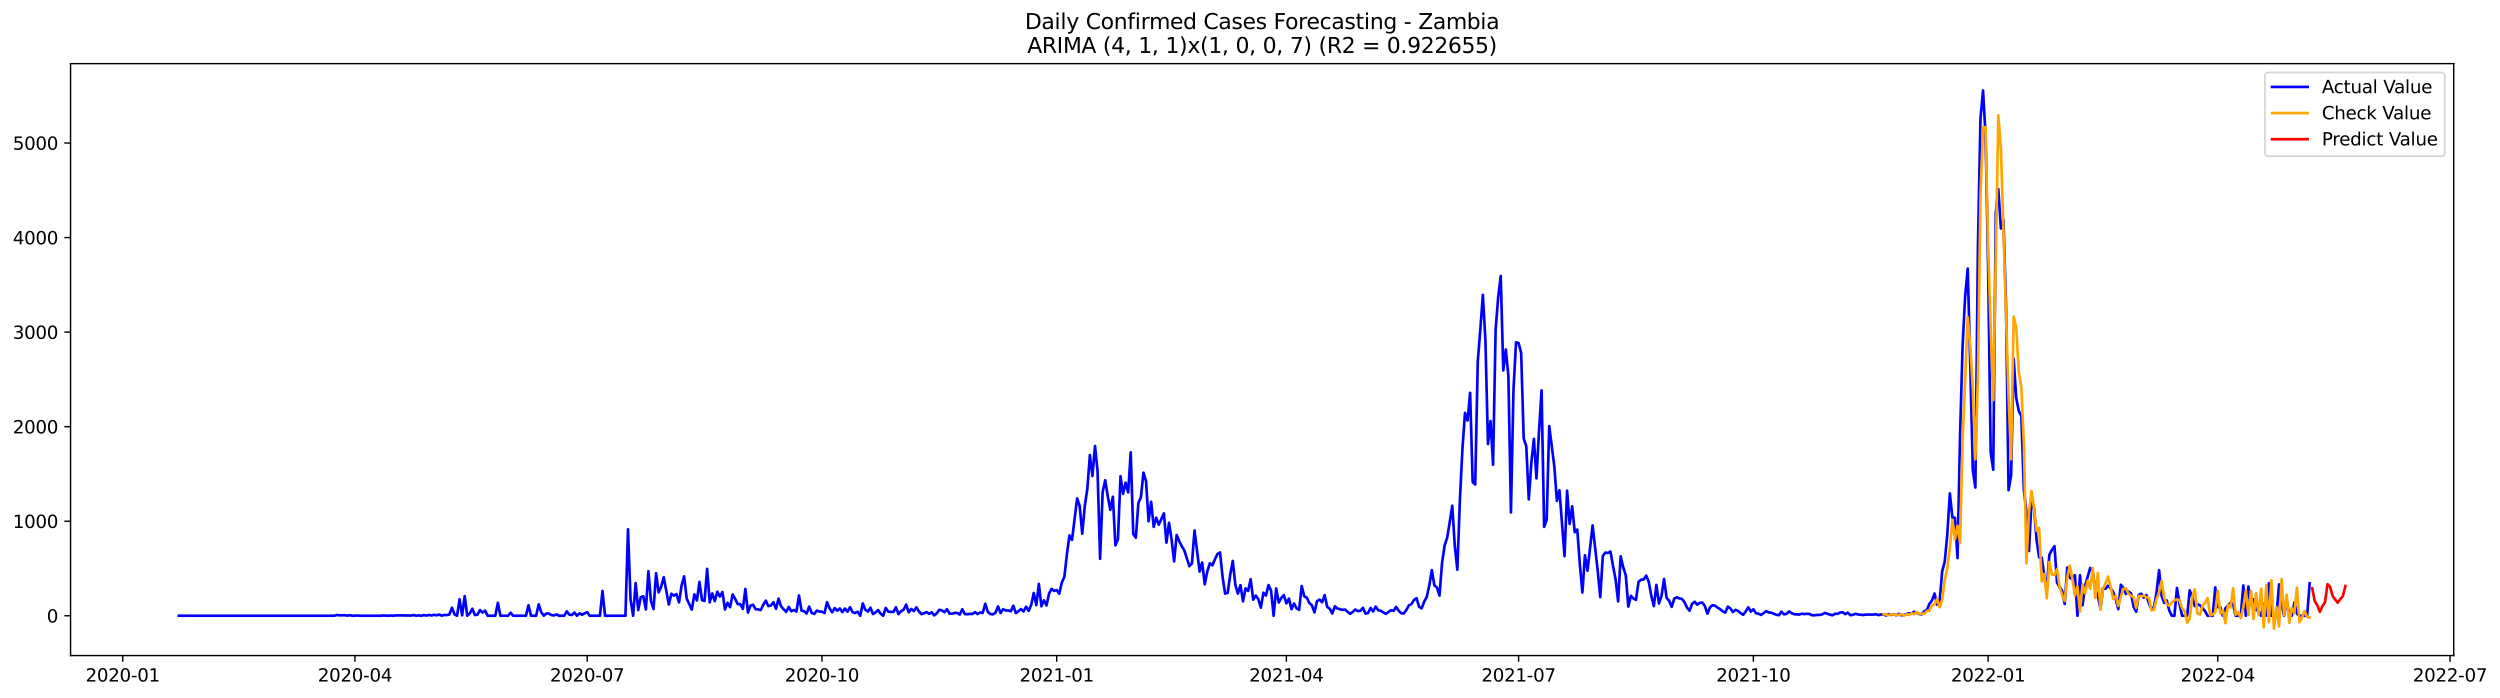 <?xml version="1.0" encoding="utf-8" standalone="no"?>
<!DOCTYPE svg PUBLIC "-//W3C//DTD SVG 1.1//EN"
  "http://www.w3.org/Graphics/SVG/1.1/DTD/svg11.dtd">
<svg xmlns:xlink="http://www.w3.org/1999/xlink" width="1404.862pt" height="392.274pt" viewBox="0 0 1404.862 392.274" xmlns="http://www.w3.org/2000/svg" version="1.1">
 <defs>
  <style type="text/css">*{stroke-linejoin: round; stroke-linecap: butt}</style>
 </defs>
 <g id="figure_1">
  <g id="patch_1">
   <path d="M 0 392.274 
L 1404.862 392.274 
L 1404.862 0 
L 0 0 
z
" style="fill: #ffffff"/>
  </g>
  <g id="axes_1">
   <g id="patch_2">
    <path d="M 39.65 368.396 
L 1378.85 368.396 
L 1378.85 35.755 
L 39.65 35.755 
z
" style="fill: #ffffff"/>
   </g>
   <g id="matplotlib.axis_1">
    <g id="xtick_1">
     <g id="line2d_1">
      <defs>
       <path id="m0b167b8e4f" d="M 0 0 
L 0 3.5 
" style="stroke: #000000; stroke-width: 0.8"/>
      </defs>
      <g>
       <use xlink:href="#m0b167b8e4f" x="68.975" y="368.396" style="stroke: #000000; stroke-width: 0.8"/>
      </g>
     </g>
     <g id="text_1">
      <!-- 2020-01 -->
      <g transform="translate(48.084 382.994)scale(0.1 -0.1)">
       <defs>
        <path id="DejaVuSans-32" d="M 1228 531 
L 3431 531 
L 3431 0 
L 469 0 
L 469 531 
Q 828 903 1448 1529 
Q 2069 2156 2228 2338 
Q 2531 2678 2651 2914 
Q 2772 3150 2772 3378 
Q 2772 3750 2511 3984 
Q 2250 4219 1831 4219 
Q 1534 4219 1204 4116 
Q 875 4013 500 3803 
L 500 4441 
Q 881 4594 1212 4672 
Q 1544 4750 1819 4750 
Q 2544 4750 2975 4387 
Q 3406 4025 3406 3419 
Q 3406 3131 3298 2873 
Q 3191 2616 2906 2266 
Q 2828 2175 2409 1742 
Q 1991 1309 1228 531 
z
" transform="scale(0.016)"/>
        <path id="DejaVuSans-30" d="M 2034 4250 
Q 1547 4250 1301 3770 
Q 1056 3291 1056 2328 
Q 1056 1369 1301 889 
Q 1547 409 2034 409 
Q 2525 409 2770 889 
Q 3016 1369 3016 2328 
Q 3016 3291 2770 3770 
Q 2525 4250 2034 4250 
z
M 2034 4750 
Q 2819 4750 3233 4129 
Q 3647 3509 3647 2328 
Q 3647 1150 3233 529 
Q 2819 -91 2034 -91 
Q 1250 -91 836 529 
Q 422 1150 422 2328 
Q 422 3509 836 4129 
Q 1250 4750 2034 4750 
z
" transform="scale(0.016)"/>
        <path id="DejaVuSans-2d" d="M 313 2009 
L 1997 2009 
L 1997 1497 
L 313 1497 
L 313 2009 
z
" transform="scale(0.016)"/>
        <path id="DejaVuSans-31" d="M 794 531 
L 1825 531 
L 1825 4091 
L 703 3866 
L 703 4441 
L 1819 4666 
L 2450 4666 
L 2450 531 
L 3481 531 
L 3481 0 
L 794 0 
L 794 531 
z
" transform="scale(0.016)"/>
       </defs>
       <use xlink:href="#DejaVuSans-32"/>
       <use xlink:href="#DejaVuSans-30" x="63.623"/>
       <use xlink:href="#DejaVuSans-32" x="127.246"/>
       <use xlink:href="#DejaVuSans-30" x="190.869"/>
       <use xlink:href="#DejaVuSans-2d" x="254.492"/>
       <use xlink:href="#DejaVuSans-30" x="290.576"/>
       <use xlink:href="#DejaVuSans-31" x="354.199"/>
      </g>
     </g>
    </g>
    <g id="xtick_2">
     <g id="line2d_2">
      <g>
       <use xlink:href="#m0b167b8e4f" x="199.468" y="368.396" style="stroke: #000000; stroke-width: 0.8"/>
      </g>
     </g>
     <g id="text_2">
      <!-- 2020-04 -->
      <g transform="translate(178.576 382.994)scale(0.1 -0.1)">
       <defs>
        <path id="DejaVuSans-34" d="M 2419 4116 
L 825 1625 
L 2419 1625 
L 2419 4116 
z
M 2253 4666 
L 3047 4666 
L 3047 1625 
L 3713 1625 
L 3713 1100 
L 3047 1100 
L 3047 0 
L 2419 0 
L 2419 1100 
L 313 1100 
L 313 1709 
L 2253 4666 
z
" transform="scale(0.016)"/>
       </defs>
       <use xlink:href="#DejaVuSans-32"/>
       <use xlink:href="#DejaVuSans-30" x="63.623"/>
       <use xlink:href="#DejaVuSans-32" x="127.246"/>
       <use xlink:href="#DejaVuSans-30" x="190.869"/>
       <use xlink:href="#DejaVuSans-2d" x="254.492"/>
       <use xlink:href="#DejaVuSans-30" x="290.576"/>
       <use xlink:href="#DejaVuSans-34" x="354.199"/>
      </g>
     </g>
    </g>
    <g id="xtick_3">
     <g id="line2d_3">
      <g>
       <use xlink:href="#m0b167b8e4f" x="329.961" y="368.396" style="stroke: #000000; stroke-width: 0.8"/>
      </g>
     </g>
     <g id="text_3">
      <!-- 2020-07 -->
      <g transform="translate(309.069 382.994)scale(0.1 -0.1)">
       <defs>
        <path id="DejaVuSans-37" d="M 525 4666 
L 3525 4666 
L 3525 4397 
L 1831 0 
L 1172 0 
L 2766 4134 
L 525 4134 
L 525 4666 
z
" transform="scale(0.016)"/>
       </defs>
       <use xlink:href="#DejaVuSans-32"/>
       <use xlink:href="#DejaVuSans-30" x="63.623"/>
       <use xlink:href="#DejaVuSans-32" x="127.246"/>
       <use xlink:href="#DejaVuSans-30" x="190.869"/>
       <use xlink:href="#DejaVuSans-2d" x="254.492"/>
       <use xlink:href="#DejaVuSans-30" x="290.576"/>
       <use xlink:href="#DejaVuSans-37" x="354.199"/>
      </g>
     </g>
    </g>
    <g id="xtick_4">
     <g id="line2d_4">
      <g>
       <use xlink:href="#m0b167b8e4f" x="461.887" y="368.396" style="stroke: #000000; stroke-width: 0.8"/>
      </g>
     </g>
     <g id="text_4">
      <!-- 2020-10 -->
      <g transform="translate(440.996 382.994)scale(0.1 -0.1)">
       <use xlink:href="#DejaVuSans-32"/>
       <use xlink:href="#DejaVuSans-30" x="63.623"/>
       <use xlink:href="#DejaVuSans-32" x="127.246"/>
       <use xlink:href="#DejaVuSans-30" x="190.869"/>
       <use xlink:href="#DejaVuSans-2d" x="254.492"/>
       <use xlink:href="#DejaVuSans-31" x="290.576"/>
       <use xlink:href="#DejaVuSans-30" x="354.199"/>
      </g>
     </g>
    </g>
    <g id="xtick_5">
     <g id="line2d_5">
      <g>
       <use xlink:href="#m0b167b8e4f" x="593.814" y="368.396" style="stroke: #000000; stroke-width: 0.8"/>
      </g>
     </g>
     <g id="text_5">
      <!-- 2021-01 -->
      <g transform="translate(572.923 382.994)scale(0.1 -0.1)">
       <use xlink:href="#DejaVuSans-32"/>
       <use xlink:href="#DejaVuSans-30" x="63.623"/>
       <use xlink:href="#DejaVuSans-32" x="127.246"/>
       <use xlink:href="#DejaVuSans-31" x="190.869"/>
       <use xlink:href="#DejaVuSans-2d" x="254.492"/>
       <use xlink:href="#DejaVuSans-30" x="290.576"/>
       <use xlink:href="#DejaVuSans-31" x="354.199"/>
      </g>
     </g>
    </g>
    <g id="xtick_6">
     <g id="line2d_6">
      <g>
       <use xlink:href="#m0b167b8e4f" x="722.873" y="368.396" style="stroke: #000000; stroke-width: 0.8"/>
      </g>
     </g>
     <g id="text_6">
      <!-- 2021-04 -->
      <g transform="translate(701.981 382.994)scale(0.1 -0.1)">
       <use xlink:href="#DejaVuSans-32"/>
       <use xlink:href="#DejaVuSans-30" x="63.623"/>
       <use xlink:href="#DejaVuSans-32" x="127.246"/>
       <use xlink:href="#DejaVuSans-31" x="190.869"/>
       <use xlink:href="#DejaVuSans-2d" x="254.492"/>
       <use xlink:href="#DejaVuSans-30" x="290.576"/>
       <use xlink:href="#DejaVuSans-34" x="354.199"/>
      </g>
     </g>
    </g>
    <g id="xtick_7">
     <g id="line2d_7">
      <g>
       <use xlink:href="#m0b167b8e4f" x="853.366" y="368.396" style="stroke: #000000; stroke-width: 0.8"/>
      </g>
     </g>
     <g id="text_7">
      <!-- 2021-07 -->
      <g transform="translate(832.474 382.994)scale(0.1 -0.1)">
       <use xlink:href="#DejaVuSans-32"/>
       <use xlink:href="#DejaVuSans-30" x="63.623"/>
       <use xlink:href="#DejaVuSans-32" x="127.246"/>
       <use xlink:href="#DejaVuSans-31" x="190.869"/>
       <use xlink:href="#DejaVuSans-2d" x="254.492"/>
       <use xlink:href="#DejaVuSans-30" x="290.576"/>
       <use xlink:href="#DejaVuSans-37" x="354.199"/>
      </g>
     </g>
    </g>
    <g id="xtick_8">
     <g id="line2d_8">
      <g>
       <use xlink:href="#m0b167b8e4f" x="985.292" y="368.396" style="stroke: #000000; stroke-width: 0.8"/>
      </g>
     </g>
     <g id="text_8">
      <!-- 2021-10 -->
      <g transform="translate(964.401 382.994)scale(0.1 -0.1)">
       <use xlink:href="#DejaVuSans-32"/>
       <use xlink:href="#DejaVuSans-30" x="63.623"/>
       <use xlink:href="#DejaVuSans-32" x="127.246"/>
       <use xlink:href="#DejaVuSans-31" x="190.869"/>
       <use xlink:href="#DejaVuSans-2d" x="254.492"/>
       <use xlink:href="#DejaVuSans-31" x="290.576"/>
       <use xlink:href="#DejaVuSans-30" x="354.199"/>
      </g>
     </g>
    </g>
    <g id="xtick_9">
     <g id="line2d_9">
      <g>
       <use xlink:href="#m0b167b8e4f" x="1117.219" y="368.396" style="stroke: #000000; stroke-width: 0.8"/>
      </g>
     </g>
     <g id="text_9">
      <!-- 2022-01 -->
      <g transform="translate(1096.328 382.994)scale(0.1 -0.1)">
       <use xlink:href="#DejaVuSans-32"/>
       <use xlink:href="#DejaVuSans-30" x="63.623"/>
       <use xlink:href="#DejaVuSans-32" x="127.246"/>
       <use xlink:href="#DejaVuSans-32" x="190.869"/>
       <use xlink:href="#DejaVuSans-2d" x="254.492"/>
       <use xlink:href="#DejaVuSans-30" x="290.576"/>
       <use xlink:href="#DejaVuSans-31" x="354.199"/>
      </g>
     </g>
    </g>
    <g id="xtick_10">
     <g id="line2d_10">
      <g>
       <use xlink:href="#m0b167b8e4f" x="1246.278" y="368.396" style="stroke: #000000; stroke-width: 0.8"/>
      </g>
     </g>
     <g id="text_10">
      <!-- 2022-04 -->
      <g transform="translate(1225.387 382.994)scale(0.1 -0.1)">
       <use xlink:href="#DejaVuSans-32"/>
       <use xlink:href="#DejaVuSans-30" x="63.623"/>
       <use xlink:href="#DejaVuSans-32" x="127.246"/>
       <use xlink:href="#DejaVuSans-32" x="190.869"/>
       <use xlink:href="#DejaVuSans-2d" x="254.492"/>
       <use xlink:href="#DejaVuSans-30" x="290.576"/>
       <use xlink:href="#DejaVuSans-34" x="354.199"/>
      </g>
     </g>
    </g>
    <g id="xtick_11">
     <g id="line2d_11">
      <g>
       <use xlink:href="#m0b167b8e4f" x="1376.771" y="368.396" style="stroke: #000000; stroke-width: 0.8"/>
      </g>
     </g>
     <g id="text_11">
      <!-- 2022-07 -->
      <g transform="translate(1355.879 382.994)scale(0.1 -0.1)">
       <use xlink:href="#DejaVuSans-32"/>
       <use xlink:href="#DejaVuSans-30" x="63.623"/>
       <use xlink:href="#DejaVuSans-32" x="127.246"/>
       <use xlink:href="#DejaVuSans-32" x="190.869"/>
       <use xlink:href="#DejaVuSans-2d" x="254.492"/>
       <use xlink:href="#DejaVuSans-30" x="290.576"/>
       <use xlink:href="#DejaVuSans-37" x="354.199"/>
      </g>
     </g>
    </g>
   </g>
   <g id="matplotlib.axis_2">
    <g id="ytick_1">
     <g id="line2d_12">
      <defs>
       <path id="mc71df7a11a" d="M 0 0 
L -3.5 0 
" style="stroke: #000000; stroke-width: 0.8"/>
      </defs>
      <g>
       <use xlink:href="#mc71df7a11a" x="39.65" y="346.025" style="stroke: #000000; stroke-width: 0.8"/>
      </g>
     </g>
     <g id="text_12">
      <!-- 0 -->
      <g transform="translate(26.288 349.824)scale(0.1 -0.1)">
       <use xlink:href="#DejaVuSans-30"/>
      </g>
     </g>
    </g>
    <g id="ytick_2">
     <g id="line2d_13">
      <g>
       <use xlink:href="#mc71df7a11a" x="39.65" y="292.893" style="stroke: #000000; stroke-width: 0.8"/>
      </g>
     </g>
     <g id="text_13">
      <!-- 1000 -->
      <g transform="translate(7.2 296.692)scale(0.1 -0.1)">
       <use xlink:href="#DejaVuSans-31"/>
       <use xlink:href="#DejaVuSans-30" x="63.623"/>
       <use xlink:href="#DejaVuSans-30" x="127.246"/>
       <use xlink:href="#DejaVuSans-30" x="190.869"/>
      </g>
     </g>
    </g>
    <g id="ytick_3">
     <g id="line2d_14">
      <g>
       <use xlink:href="#mc71df7a11a" x="39.65" y="239.761" style="stroke: #000000; stroke-width: 0.8"/>
      </g>
     </g>
     <g id="text_14">
      <!-- 2000 -->
      <g transform="translate(7.2 243.56)scale(0.1 -0.1)">
       <use xlink:href="#DejaVuSans-32"/>
       <use xlink:href="#DejaVuSans-30" x="63.623"/>
       <use xlink:href="#DejaVuSans-30" x="127.246"/>
       <use xlink:href="#DejaVuSans-30" x="190.869"/>
      </g>
     </g>
    </g>
    <g id="ytick_4">
     <g id="line2d_15">
      <g>
       <use xlink:href="#mc71df7a11a" x="39.65" y="186.628" style="stroke: #000000; stroke-width: 0.8"/>
      </g>
     </g>
     <g id="text_15">
      <!-- 3000 -->
      <g transform="translate(7.2 190.428)scale(0.1 -0.1)">
       <defs>
        <path id="DejaVuSans-33" d="M 2597 2516 
Q 3050 2419 3304 2112 
Q 3559 1806 3559 1356 
Q 3559 666 3084 287 
Q 2609 -91 1734 -91 
Q 1441 -91 1130 -33 
Q 819 25 488 141 
L 488 750 
Q 750 597 1062 519 
Q 1375 441 1716 441 
Q 2309 441 2620 675 
Q 2931 909 2931 1356 
Q 2931 1769 2642 2001 
Q 2353 2234 1838 2234 
L 1294 2234 
L 1294 2753 
L 1863 2753 
Q 2328 2753 2575 2939 
Q 2822 3125 2822 3475 
Q 2822 3834 2567 4026 
Q 2313 4219 1838 4219 
Q 1578 4219 1281 4162 
Q 984 4106 628 3988 
L 628 4550 
Q 988 4650 1302 4700 
Q 1616 4750 1894 4750 
Q 2613 4750 3031 4423 
Q 3450 4097 3450 3541 
Q 3450 3153 3228 2886 
Q 3006 2619 2597 2516 
z
" transform="scale(0.016)"/>
       </defs>
       <use xlink:href="#DejaVuSans-33"/>
       <use xlink:href="#DejaVuSans-30" x="63.623"/>
       <use xlink:href="#DejaVuSans-30" x="127.246"/>
       <use xlink:href="#DejaVuSans-30" x="190.869"/>
      </g>
     </g>
    </g>
    <g id="ytick_5">
     <g id="line2d_16">
      <g>
       <use xlink:href="#mc71df7a11a" x="39.65" y="133.496" style="stroke: #000000; stroke-width: 0.8"/>
      </g>
     </g>
     <g id="text_16">
      <!-- 4000 -->
      <g transform="translate(7.2 137.295)scale(0.1 -0.1)">
       <use xlink:href="#DejaVuSans-34"/>
       <use xlink:href="#DejaVuSans-30" x="63.623"/>
       <use xlink:href="#DejaVuSans-30" x="127.246"/>
       <use xlink:href="#DejaVuSans-30" x="190.869"/>
      </g>
     </g>
    </g>
    <g id="ytick_6">
     <g id="line2d_17">
      <g>
       <use xlink:href="#mc71df7a11a" x="39.65" y="80.364" style="stroke: #000000; stroke-width: 0.8"/>
      </g>
     </g>
     <g id="text_17">
      <!-- 5000 -->
      <g transform="translate(7.2 84.163)scale(0.1 -0.1)">
       <defs>
        <path id="DejaVuSans-35" d="M 691 4666 
L 3169 4666 
L 3169 4134 
L 1269 4134 
L 1269 2991 
Q 1406 3038 1543 3061 
Q 1681 3084 1819 3084 
Q 2600 3084 3056 2656 
Q 3513 2228 3513 1497 
Q 3513 744 3044 326 
Q 2575 -91 1722 -91 
Q 1428 -91 1123 -41 
Q 819 9 494 109 
L 494 744 
Q 775 591 1075 516 
Q 1375 441 1709 441 
Q 2250 441 2565 725 
Q 2881 1009 2881 1497 
Q 2881 1984 2565 2268 
Q 2250 2553 1709 2553 
Q 1456 2553 1204 2497 
Q 953 2441 691 2322 
L 691 4666 
z
" transform="scale(0.016)"/>
       </defs>
       <use xlink:href="#DejaVuSans-35"/>
       <use xlink:href="#DejaVuSans-30" x="63.623"/>
       <use xlink:href="#DejaVuSans-30" x="127.246"/>
       <use xlink:href="#DejaVuSans-30" x="190.869"/>
      </g>
     </g>
    </g>
   </g>
   <g id="line2d_18">
    <path d="M 100.523 346.025 
L 187.996 346.025 
L 189.43 345.547 
L 190.864 345.813 
L 193.732 345.706 
L 195.166 345.972 
L 196.6 345.706 
L 198.034 346.025 
L 200.902 345.866 
L 202.336 346.025 
L 213.808 346.025 
L 215.242 345.866 
L 218.11 346.025 
L 219.544 345.866 
L 220.978 346.025 
L 222.412 345.813 
L 225.28 345.813 
L 231.016 345.919 
L 232.449 345.6 
L 233.883 346.025 
L 235.317 345.813 
L 236.751 346.025 
L 238.185 345.653 
L 239.619 345.919 
L 241.053 345.547 
L 242.487 345.866 
L 243.921 345.494 
L 245.355 345.759 
L 246.789 345.334 
L 248.223 345.972 
L 249.657 345.6 
L 251.091 345.653 
L 252.525 345.281 
L 253.959 341.509 
L 255.393 345.228 
L 256.827 346.025 
L 258.261 336.78 
L 259.695 345.759 
L 261.129 334.974 
L 262.563 346.025 
L 263.997 344.697 
L 265.431 342.093 
L 266.865 345.6 
L 268.299 345.441 
L 269.733 342.837 
L 271.167 344.219 
L 272.601 343.156 
L 274.035 346.025 
L 278.337 346.025 
L 279.771 338.746 
L 281.205 346.025 
L 285.507 346.025 
L 286.941 344.325 
L 288.375 346.025 
L 295.545 346.025 
L 296.979 340.127 
L 298.413 346.025 
L 301.281 346.025 
L 302.715 339.596 
L 304.149 344.112 
L 305.583 345.972 
L 307.017 344.75 
L 308.451 344.803 
L 309.885 345.653 
L 311.319 345.813 
L 312.753 345.281 
L 314.187 346.025 
L 317.055 346.025 
L 318.489 343.528 
L 319.923 345.388 
L 321.357 345.6 
L 322.791 344.219 
L 324.225 346.025 
L 325.659 344.644 
L 327.093 345.441 
L 328.527 344.644 
L 329.961 344.006 
L 331.395 346.025 
L 337.131 346.025 
L 338.564 332.051 
L 339.998 346.025 
L 351.47 346.025 
L 352.904 297.409 
L 354.338 336.993 
L 355.772 346.025 
L 357.206 327.641 
L 358.64 342.837 
L 360.074 335.558 
L 361.508 335.08 
L 362.942 342.465 
L 364.376 320.947 
L 365.81 337.896 
L 367.244 342.253 
L 368.678 322.116 
L 370.112 332.901 
L 371.546 329.767 
L 372.98 324.347 
L 375.848 339.702 
L 377.282 333.645 
L 378.716 334.708 
L 380.15 333.858 
L 381.584 338.48 
L 383.018 328.917 
L 384.452 323.869 
L 385.886 336.355 
L 388.754 342.571 
L 390.188 334.017 
L 391.622 337.418 
L 393.056 327.004 
L 394.49 337.258 
L 395.924 337.683 
L 397.358 319.672 
L 398.792 338.48 
L 400.226 333.433 
L 401.66 337.843 
L 403.094 332.476 
L 404.528 335.186 
L 405.962 332.689 
L 407.396 342.518 
L 408.83 338.746 
L 410.264 341.19 
L 411.698 334.07 
L 413.132 336.568 
L 414.566 339.49 
L 416 339.49 
L 417.434 342.2 
L 418.868 330.936 
L 420.302 344.219 
L 421.736 340.287 
L 423.17 339.862 
L 424.604 342.306 
L 426.038 342.465 
L 427.472 342.837 
L 428.906 339.862 
L 430.34 337.524 
L 431.774 340.606 
L 433.208 340.234 
L 434.642 338.427 
L 436.076 342.146 
L 437.51 336.408 
L 438.944 340.765 
L 440.378 342.412 
L 441.812 343.847 
L 443.246 341.031 
L 444.679 343.475 
L 446.113 342.784 
L 447.547 343.687 
L 448.981 334.655 
L 450.415 343.156 
L 451.849 343.475 
L 453.283 344.75 
L 454.717 340.871 
L 456.151 344.484 
L 457.585 345.016 
L 459.019 343.103 
L 460.453 343.687 
L 461.887 343.74 
L 463.321 344.537 
L 464.755 338.374 
L 466.189 341.881 
L 467.623 344.059 
L 469.057 341.721 
L 470.491 343.156 
L 471.925 341.934 
L 473.359 344.006 
L 474.793 341.987 
L 476.227 343.74 
L 477.661 341.19 
L 479.095 344.006 
L 480.529 344.484 
L 481.963 343.74 
L 483.397 346.025 
L 484.831 339.118 
L 486.265 342.625 
L 487.699 343.687 
L 489.133 341.509 
L 490.567 345.069 
L 492.001 344.165 
L 493.435 342.837 
L 494.869 344.856 
L 496.303 346.025 
L 497.737 341.615 
L 499.171 343.74 
L 502.039 343.9 
L 503.473 341.243 
L 504.907 345.122 
L 506.341 343.475 
L 507.775 342.678 
L 509.209 339.755 
L 510.643 344.059 
L 512.077 342.2 
L 513.511 343.422 
L 514.945 341.296 
L 516.379 343.581 
L 517.813 345.122 
L 519.247 344.644 
L 520.681 343.953 
L 522.115 344.962 
L 523.549 344.059 
L 524.983 345.813 
L 526.417 344.644 
L 527.851 342.625 
L 529.285 343.05 
L 530.719 344.059 
L 532.153 342.306 
L 533.587 344.803 
L 535.021 344.909 
L 536.455 344.431 
L 537.889 344.431 
L 539.323 345.388 
L 540.757 342.359 
L 542.191 345.069 
L 543.625 345.175 
L 545.059 344.962 
L 546.493 345.016 
L 547.927 343.953 
L 549.361 345.069 
L 550.794 344.165 
L 552.228 344.431 
L 553.662 339.277 
L 555.096 343.847 
L 556.53 345.069 
L 557.964 345.228 
L 559.398 344.325 
L 560.832 340.765 
L 562.266 344.484 
L 563.7 342.306 
L 565.134 343.05 
L 566.568 342.997 
L 568.002 343.475 
L 569.436 340.393 
L 570.87 344.537 
L 572.304 343.475 
L 573.738 342.253 
L 575.172 343.634 
L 576.606 340.924 
L 578.04 343.262 
L 579.474 340.021 
L 580.908 333.22 
L 582.342 340.074 
L 583.776 328.12 
L 585.21 340.712 
L 586.644 337.365 
L 588.078 340.234 
L 589.512 333.592 
L 590.946 330.882 
L 592.38 332.051 
L 593.814 331.573 
L 595.248 333.645 
L 596.682 327.323 
L 598.116 324.188 
L 599.55 311.383 
L 600.984 300.863 
L 602.418 303.413 
L 605.286 280.088 
L 606.72 284.339 
L 608.154 299.906 
L 609.588 284.339 
L 611.022 274.668 
L 612.456 255.7 
L 613.89 267.496 
L 615.324 250.6 
L 616.758 264.68 
L 618.192 314.039 
L 619.626 276.528 
L 621.06 269.833 
L 622.494 278.866 
L 623.928 286.517 
L 625.362 279.132 
L 626.796 306.442 
L 628.23 303.041 
L 629.664 267.602 
L 631.098 277.538 
L 632.532 271.215 
L 633.966 276.688 
L 635.4 254.213 
L 636.834 300.066 
L 638.268 302.191 
L 639.702 282.745 
L 641.136 279.291 
L 642.57 265.583 
L 644.004 270.365 
L 645.438 292.893 
L 646.872 281.948 
L 648.306 296.081 
L 649.74 290.927 
L 651.174 294.859 
L 654.042 288.483 
L 655.476 304.954 
L 656.909 293.796 
L 658.343 302.935 
L 659.777 315.474 
L 661.211 300.65 
L 662.645 304.051 
L 664.079 306.92 
L 665.513 309.311 
L 668.381 318.184 
L 669.815 316.537 
L 671.249 298.1 
L 674.117 321.159 
L 675.551 316.112 
L 676.985 328.385 
L 678.419 321.159 
L 679.853 316.537 
L 681.287 317.706 
L 682.721 314.305 
L 684.155 311.277 
L 685.589 310.426 
L 687.023 324.241 
L 688.457 333.592 
L 689.891 333.167 
L 691.325 322.859 
L 692.759 315.208 
L 694.193 328.651 
L 695.627 333.592 
L 697.061 328.863 
L 698.495 337.896 
L 699.929 330.617 
L 701.363 332.104 
L 702.797 325.463 
L 704.231 336.993 
L 705.665 334.655 
L 707.099 336.674 
L 708.533 341.456 
L 709.967 333.061 
L 711.401 334.655 
L 712.835 328.757 
L 714.269 331.945 
L 715.703 346.025 
L 717.137 330.67 
L 718.571 338.587 
L 720.005 336.089 
L 721.439 334.389 
L 722.873 339.065 
L 724.307 336.408 
L 725.741 342.306 
L 727.175 339.118 
L 728.609 341.828 
L 730.043 342.731 
L 731.477 329.288 
L 732.911 335.08 
L 734.345 335.877 
L 735.779 338.852 
L 737.213 340.127 
L 738.647 344.165 
L 740.081 337.843 
L 741.515 336.939 
L 742.949 338.427 
L 744.383 334.442 
L 745.817 341.031 
L 747.251 342.093 
L 748.685 344.75 
L 750.119 340.712 
L 751.553 341.934 
L 754.421 342.731 
L 755.855 342.518 
L 757.289 343.847 
L 758.723 344.962 
L 760.157 343.9 
L 761.591 342.518 
L 763.024 343.422 
L 764.458 343.209 
L 765.892 341.562 
L 767.326 344.803 
L 768.76 344.484 
L 770.194 341.668 
L 771.628 343.634 
L 773.062 340.871 
L 774.496 342.943 
L 775.93 343.209 
L 777.364 344.165 
L 778.798 344.962 
L 781.666 342.89 
L 783.1 343.315 
L 784.534 341.031 
L 785.968 343.209 
L 787.402 344.591 
L 788.836 344.75 
L 790.27 342.837 
L 791.704 340.181 
L 793.138 339.437 
L 794.572 337.205 
L 796.006 336.142 
L 797.44 340.978 
L 798.874 341.881 
L 800.308 338.108 
L 801.742 335.452 
L 803.176 329.023 
L 804.61 320.362 
L 806.044 328.97 
L 807.478 330.139 
L 808.912 334.708 
L 810.346 316.377 
L 811.78 306.601 
L 813.214 302.191 
L 814.648 293.53 
L 816.082 284.179 
L 817.516 306.814 
L 818.95 320.15 
L 820.384 280.619 
L 821.818 252.14 
L 823.252 232.003 
L 824.686 236.307 
L 826.12 220.739 
L 827.554 270.896 
L 828.988 272.278 
L 830.422 203.099 
L 831.856 185.247 
L 833.29 165.694 
L 834.724 191.251 
L 836.158 249.537 
L 837.592 236.573 
L 839.026 261.12 
L 840.46 185.141 
L 841.894 167.129 
L 843.328 155.068 
L 844.762 208.147 
L 846.196 196.405 
L 847.63 211.229 
L 849.064 287.952 
L 850.498 218.773 
L 851.932 192.367 
L 853.366 192.792 
L 854.8 198.264 
L 856.234 246.455 
L 857.668 250.653 
L 859.102 280.619 
L 860.536 260.004 
L 861.97 246.615 
L 863.404 268.824 
L 864.838 242.47 
L 866.272 219.358 
L 867.706 296.081 
L 869.139 292.202 
L 870.573 239.442 
L 873.441 262.076 
L 874.875 281.469 
L 876.309 275.465 
L 879.177 312.552 
L 880.611 275.731 
L 882.045 294.434 
L 883.479 284.498 
L 884.913 299.056 
L 886.347 297.568 
L 887.781 317.121 
L 889.215 333.008 
L 890.649 312.02 
L 892.083 320.734 
L 894.951 295.231 
L 897.819 320.681 
L 899.253 335.558 
L 900.687 312.392 
L 902.121 310.533 
L 903.555 310.745 
L 904.989 309.895 
L 906.423 318.024 
L 907.857 325.463 
L 909.291 337.949 
L 910.725 312.605 
L 912.159 318.821 
L 913.593 323.284 
L 915.027 340.871 
L 916.461 334.814 
L 917.895 336.302 
L 919.329 337.099 
L 920.763 327.004 
L 922.197 325.729 
L 923.631 325.622 
L 925.065 323.444 
L 926.499 326.951 
L 927.933 334.761 
L 929.367 340.606 
L 930.801 328.704 
L 932.235 339.118 
L 933.669 334.974 
L 935.103 325.357 
L 936.537 335.983 
L 937.971 337.63 
L 939.405 341.031 
L 940.839 336.355 
L 942.273 335.664 
L 943.707 336.302 
L 945.141 336.514 
L 946.575 338.374 
L 948.009 341.456 
L 949.443 343.209 
L 950.877 339.277 
L 952.311 338.162 
L 953.745 339.755 
L 955.179 338.799 
L 956.613 338.587 
L 958.047 340.606 
L 959.481 344.856 
L 960.915 341.296 
L 962.349 340.074 
L 963.783 340.393 
L 965.217 341.456 
L 966.651 342.359 
L 968.085 343.528 
L 969.519 344.272 
L 970.953 340.871 
L 972.387 341.934 
L 973.821 343.953 
L 975.254 342.678 
L 976.688 343.315 
L 978.122 344.537 
L 979.556 345.494 
L 980.99 343.634 
L 982.424 341.243 
L 983.858 343.687 
L 985.292 342.412 
L 986.726 344.537 
L 988.16 344.909 
L 989.594 345.547 
L 991.028 344.591 
L 992.462 343.422 
L 993.896 344.165 
L 995.33 344.325 
L 998.198 345.441 
L 999.632 345.706 
L 1001.066 343.74 
L 1002.5 345.228 
L 1003.934 344.962 
L 1005.368 343.581 
L 1006.802 344.537 
L 1008.236 345.175 
L 1011.104 345.334 
L 1012.538 344.856 
L 1013.972 345.069 
L 1015.406 344.909 
L 1016.84 345.016 
L 1018.274 345.759 
L 1019.708 345.759 
L 1021.142 345.547 
L 1022.576 345.547 
L 1024.01 345.228 
L 1025.444 344.431 
L 1028.312 345.388 
L 1029.746 345.759 
L 1031.18 344.909 
L 1032.614 344.909 
L 1034.048 344.219 
L 1035.482 344.059 
L 1036.916 345.122 
L 1038.35 344.272 
L 1039.784 345.706 
L 1041.218 345.494 
L 1042.652 344.909 
L 1044.086 345.281 
L 1046.954 345.6 
L 1048.388 345.388 
L 1051.256 345.388 
L 1052.69 345.388 
L 1054.124 345.175 
L 1055.558 345.653 
L 1056.992 345.281 
L 1058.426 345.334 
L 1059.86 345.866 
L 1061.294 345.122 
L 1062.728 345.547 
L 1064.162 345.334 
L 1065.596 345.706 
L 1067.03 344.962 
L 1068.464 345.759 
L 1069.898 345.653 
L 1071.332 345.016 
L 1072.766 344.644 
L 1074.2 344.697 
L 1075.634 343.794 
L 1077.068 344.325 
L 1078.502 345.069 
L 1079.936 345.228 
L 1081.369 343.528 
L 1082.803 342.731 
L 1084.237 339.33 
L 1085.671 337.418 
L 1087.105 333.539 
L 1088.539 339.755 
L 1089.973 337.683 
L 1091.407 321 
L 1092.841 315.58 
L 1094.275 300.278 
L 1095.709 277.272 
L 1097.143 290.821 
L 1098.577 290.98 
L 1100.011 313.668 
L 1101.445 244.755 
L 1102.879 194.226 
L 1104.313 166.438 
L 1105.747 150.924 
L 1107.181 205.278 
L 1108.615 264.255 
L 1110.049 273.978 
L 1111.483 138.437 
L 1112.917 66.815 
L 1114.351 50.876 
L 1115.785 76.06 
L 1117.219 150.817 
L 1118.653 254.159 
L 1120.087 263.989 
L 1121.521 119.788 
L 1122.955 106.292 
L 1124.389 128.395 
L 1125.823 123.454 
L 1127.257 170.689 
L 1128.691 275.465 
L 1130.125 267.124 
L 1131.559 201.452 
L 1132.993 223.555 
L 1134.427 230.888 
L 1135.861 233.757 
L 1137.295 275.2 
L 1138.729 287.367 
L 1140.163 309.63 
L 1141.597 281.469 
L 1143.031 285.454 
L 1144.465 303.572 
L 1145.899 313.296 
L 1147.333 313.296 
L 1148.767 323.338 
L 1150.201 330.404 
L 1151.635 311.755 
L 1153.069 308.992 
L 1154.503 306.92 
L 1155.937 327.376 
L 1157.371 329.926 
L 1158.805 331.892 
L 1160.239 339.384 
L 1161.673 318.928 
L 1163.107 324.666 
L 1164.541 325.41 
L 1165.975 323.178 
L 1167.409 346.025 
L 1168.843 323.231 
L 1170.277 340.127 
L 1171.711 329.076 
L 1174.579 319.14 
L 1176.013 321.744 
L 1177.447 331.148 
L 1178.881 334.92 
L 1180.315 341.934 
L 1181.749 330.564 
L 1183.183 330.882 
L 1184.617 329.076 
L 1186.051 330.617 
L 1187.485 332.636 
L 1188.918 336.568 
L 1190.352 342.306 
L 1191.786 328.598 
L 1193.22 330.298 
L 1194.654 333.805 
L 1196.088 332.423 
L 1197.522 333.433 
L 1198.956 340.924 
L 1200.39 343.74 
L 1201.824 334.336 
L 1203.258 333.645 
L 1204.692 335.877 
L 1206.126 334.389 
L 1207.56 339.065 
L 1208.994 341.934 
L 1210.428 341.296 
L 1211.862 332.795 
L 1213.296 320.415 
L 1214.73 334.92 
L 1216.164 338.799 
L 1217.598 337.418 
L 1219.032 343.156 
L 1220.466 346.025 
L 1221.9 346.025 
L 1223.334 330.404 
L 1224.768 339.277 
L 1226.202 346.025 
L 1229.07 346.025 
L 1230.504 331.733 
L 1231.938 335.611 
L 1233.372 340.606 
L 1234.806 339.543 
L 1236.24 340.181 
L 1239.108 343.422 
L 1240.542 346.025 
L 1243.41 346.025 
L 1244.844 330.085 
L 1246.278 341.19 
L 1247.712 341.243 
L 1249.146 346.025 
L 1250.58 341.828 
L 1252.014 340.127 
L 1253.448 338.746 
L 1254.882 339.384 
L 1256.316 346.025 
L 1259.184 346.025 
L 1260.618 328.97 
L 1262.052 346.025 
L 1263.486 329.607 
L 1264.92 339.862 
L 1266.354 336.727 
L 1267.788 342.678 
L 1269.222 343.475 
L 1270.656 346.025 
L 1272.09 339.384 
L 1273.524 346.025 
L 1274.958 327.748 
L 1276.392 346.025 
L 1279.26 346.025 
L 1280.694 328.385 
L 1282.128 339.915 
L 1283.562 346.025 
L 1284.996 337.365 
L 1286.43 346.025 
L 1287.864 346.025 
L 1289.298 338.64 
L 1290.732 344.856 
L 1292.166 346.025 
L 1296.467 346.025 
L 1297.901 327.748 
L 1297.901 327.748 
" clip-path="url(#pf1a0473565)" style="fill: none; stroke: #0000ff; stroke-width: 1.5; stroke-linecap: square"/>
   </g>
   <g id="line2d_19">
    <path d="M 1058.426 345.133 
L 1061.294 345.676 
L 1062.728 345.239 
L 1064.162 345.429 
L 1065.596 345.435 
L 1067.03 345.64 
L 1068.464 345.025 
L 1069.898 346.013 
L 1071.332 345.169 
L 1072.766 345.471 
L 1074.2 344.618 
L 1075.634 345.189 
L 1077.068 343.847 
L 1078.502 345.082 
L 1079.936 344.837 
L 1081.369 344.917 
L 1082.803 343.315 
L 1084.237 343.157 
L 1085.671 340.105 
L 1087.105 339.792 
L 1088.539 336.55 
L 1089.973 341.228 
L 1091.407 337.057 
L 1092.841 326.021 
L 1094.275 319.04 
L 1095.709 308.013 
L 1097.143 292.122 
L 1098.577 303.112 
L 1100.011 295.438 
L 1101.445 305.013 
L 1102.879 247.31 
L 1105.747 178.315 
L 1107.181 194.134 
L 1108.615 218.927 
L 1110.049 258.02 
L 1111.483 211.628 
L 1112.917 110.273 
L 1114.351 71.43 
L 1115.785 71.481 
L 1117.219 139.127 
L 1118.653 183.819 
L 1120.087 224.824 
L 1122.955 64.824 
L 1124.389 83.014 
L 1128.691 222.524 
L 1130.125 258.098 
L 1131.559 177.907 
L 1132.993 184.011 
L 1134.427 208.852 
L 1135.861 217.56 
L 1137.295 249.247 
L 1138.729 316.584 
L 1140.163 287.821 
L 1141.597 275.865 
L 1143.031 285.877 
L 1144.465 298.331 
L 1145.899 296.555 
L 1147.333 326.723 
L 1148.767 322.551 
L 1150.201 336.204 
L 1151.635 315.79 
L 1153.069 322.978 
L 1154.503 322.996 
L 1155.937 319.813 
L 1157.371 329.875 
L 1158.805 334.377 
L 1160.239 337.681 
L 1161.673 324.623 
L 1163.107 317.76 
L 1164.541 324.991 
L 1165.975 334.787 
L 1167.409 329.472 
L 1168.843 343.676 
L 1170.277 328.362 
L 1171.711 333.465 
L 1173.145 326.307 
L 1174.579 330.852 
L 1176.013 319.172 
L 1177.447 335.973 
L 1178.881 321.914 
L 1180.315 342.678 
L 1181.749 330.945 
L 1183.183 327.627 
L 1184.617 324.002 
L 1186.051 329.775 
L 1187.485 336.595 
L 1188.918 334.691 
L 1190.352 340.502 
L 1191.786 335.391 
L 1193.22 330.875 
L 1194.654 330.58 
L 1196.088 333.681 
L 1197.522 334.779 
L 1198.956 335.525 
L 1200.39 341.575 
L 1201.824 334.92 
L 1203.258 334.954 
L 1204.692 334.858 
L 1206.126 335.617 
L 1207.56 335.938 
L 1208.994 342.993 
L 1210.428 342.692 
L 1211.862 336.551 
L 1213.296 332.9 
L 1214.73 326.53 
L 1216.164 335.949 
L 1217.598 339.502 
L 1219.032 340.414 
L 1220.466 338.482 
L 1221.9 337.351 
L 1223.334 336.79 
L 1224.768 337.32 
L 1226.202 341.703 
L 1227.636 343.492 
L 1229.07 349.905 
L 1230.504 347.627 
L 1231.938 335.371 
L 1233.372 331.165 
L 1234.806 344.711 
L 1236.24 345.433 
L 1237.674 340.301 
L 1239.108 338.812 
L 1240.542 336.098 
L 1241.976 345.798 
L 1243.41 345.313 
L 1244.844 344.153 
L 1246.278 332.065 
L 1247.712 344.649 
L 1249.146 342.819 
L 1250.58 350.175 
L 1252.014 339.815 
L 1253.448 341.379 
L 1254.882 330.549 
L 1256.316 345.412 
L 1257.75 344.07 
L 1259.184 347.343 
L 1260.618 341.169 
L 1262.052 331.939 
L 1263.486 345.59 
L 1264.92 332.074 
L 1266.354 347.831 
L 1267.788 333.41 
L 1269.222 345.627 
L 1270.656 330.779 
L 1272.09 352.575 
L 1273.524 328.853 
L 1274.958 349.678 
L 1276.392 326.113 
L 1277.826 353.276 
L 1279.26 341.13 
L 1280.694 351.987 
L 1282.128 325.395 
L 1283.562 345.755 
L 1284.996 334.185 
L 1286.43 349.972 
L 1287.864 341.73 
L 1289.298 344.449 
L 1290.732 330.22 
L 1292.166 349.651 
L 1293.6 347.084 
L 1295.033 343.275 
L 1296.467 346.696 
L 1297.901 347.034 
L 1297.901 347.034 
" clip-path="url(#pf1a0473565)" style="fill: none; stroke: #ffa500; stroke-width: 1.5; stroke-linecap: square"/>
   </g>
   <g id="line2d_20">
    <path d="M 1299.335 330.554 
L 1300.769 337.779 
L 1302.203 340.16 
L 1303.637 343.83 
L 1305.071 340.726 
L 1306.505 338.477 
L 1307.939 328.275 
L 1309.373 329.686 
L 1310.807 334.924 
L 1312.241 336.94 
L 1313.675 338.668 
L 1315.109 336.667 
L 1316.543 335.049 
L 1317.977 329.313 
" clip-path="url(#pf1a0473565)" style="fill: none; stroke: #ff0000; stroke-width: 1.5; stroke-linecap: square"/>
   </g>
   <g id="patch_3">
    <path d="M 39.65 368.396 
L 39.65 35.755 
" style="fill: none; stroke: #000000; stroke-width: 0.8; stroke-linejoin: miter; stroke-linecap: square"/>
   </g>
   <g id="patch_4">
    <path d="M 1378.85 368.396 
L 1378.85 35.755 
" style="fill: none; stroke: #000000; stroke-width: 0.8; stroke-linejoin: miter; stroke-linecap: square"/>
   </g>
   <g id="patch_5">
    <path d="M 39.65 368.396 
L 1378.85 368.396 
" style="fill: none; stroke: #000000; stroke-width: 0.8; stroke-linejoin: miter; stroke-linecap: square"/>
   </g>
   <g id="patch_6">
    <path d="M 39.65 35.755 
L 1378.85 35.755 
" style="fill: none; stroke: #000000; stroke-width: 0.8; stroke-linejoin: miter; stroke-linecap: square"/>
   </g>
   <g id="text_18">
    <!-- Daily Confirmed Cases Forecasting - Zambia -->
    <g transform="translate(575.966 16.318)scale(0.12 -0.12)">
     <defs>
      <path id="DejaVuSans-44" d="M 1259 4147 
L 1259 519 
L 2022 519 
Q 2988 519 3436 956 
Q 3884 1394 3884 2338 
Q 3884 3275 3436 3711 
Q 2988 4147 2022 4147 
L 1259 4147 
z
M 628 4666 
L 1925 4666 
Q 3281 4666 3915 4102 
Q 4550 3538 4550 2338 
Q 4550 1131 3912 565 
Q 3275 0 1925 0 
L 628 0 
L 628 4666 
z
" transform="scale(0.016)"/>
      <path id="DejaVuSans-61" d="M 2194 1759 
Q 1497 1759 1228 1600 
Q 959 1441 959 1056 
Q 959 750 1161 570 
Q 1363 391 1709 391 
Q 2188 391 2477 730 
Q 2766 1069 2766 1631 
L 2766 1759 
L 2194 1759 
z
M 3341 1997 
L 3341 0 
L 2766 0 
L 2766 531 
Q 2569 213 2275 61 
Q 1981 -91 1556 -91 
Q 1019 -91 701 211 
Q 384 513 384 1019 
Q 384 1609 779 1909 
Q 1175 2209 1959 2209 
L 2766 2209 
L 2766 2266 
Q 2766 2663 2505 2880 
Q 2244 3097 1772 3097 
Q 1472 3097 1187 3025 
Q 903 2953 641 2809 
L 641 3341 
Q 956 3463 1253 3523 
Q 1550 3584 1831 3584 
Q 2591 3584 2966 3190 
Q 3341 2797 3341 1997 
z
" transform="scale(0.016)"/>
      <path id="DejaVuSans-69" d="M 603 3500 
L 1178 3500 
L 1178 0 
L 603 0 
L 603 3500 
z
M 603 4863 
L 1178 4863 
L 1178 4134 
L 603 4134 
L 603 4863 
z
" transform="scale(0.016)"/>
      <path id="DejaVuSans-6c" d="M 603 4863 
L 1178 4863 
L 1178 0 
L 603 0 
L 603 4863 
z
" transform="scale(0.016)"/>
      <path id="DejaVuSans-79" d="M 2059 -325 
Q 1816 -950 1584 -1140 
Q 1353 -1331 966 -1331 
L 506 -1331 
L 506 -850 
L 844 -850 
Q 1081 -850 1212 -737 
Q 1344 -625 1503 -206 
L 1606 56 
L 191 3500 
L 800 3500 
L 1894 763 
L 2988 3500 
L 3597 3500 
L 2059 -325 
z
" transform="scale(0.016)"/>
      <path id="DejaVuSans-20" transform="scale(0.016)"/>
      <path id="DejaVuSans-43" d="M 4122 4306 
L 4122 3641 
Q 3803 3938 3442 4084 
Q 3081 4231 2675 4231 
Q 1875 4231 1450 3742 
Q 1025 3253 1025 2328 
Q 1025 1406 1450 917 
Q 1875 428 2675 428 
Q 3081 428 3442 575 
Q 3803 722 4122 1019 
L 4122 359 
Q 3791 134 3420 21 
Q 3050 -91 2638 -91 
Q 1578 -91 968 557 
Q 359 1206 359 2328 
Q 359 3453 968 4101 
Q 1578 4750 2638 4750 
Q 3056 4750 3426 4639 
Q 3797 4528 4122 4306 
z
" transform="scale(0.016)"/>
      <path id="DejaVuSans-6f" d="M 1959 3097 
Q 1497 3097 1228 2736 
Q 959 2375 959 1747 
Q 959 1119 1226 758 
Q 1494 397 1959 397 
Q 2419 397 2687 759 
Q 2956 1122 2956 1747 
Q 2956 2369 2687 2733 
Q 2419 3097 1959 3097 
z
M 1959 3584 
Q 2709 3584 3137 3096 
Q 3566 2609 3566 1747 
Q 3566 888 3137 398 
Q 2709 -91 1959 -91 
Q 1206 -91 779 398 
Q 353 888 353 1747 
Q 353 2609 779 3096 
Q 1206 3584 1959 3584 
z
" transform="scale(0.016)"/>
      <path id="DejaVuSans-6e" d="M 3513 2113 
L 3513 0 
L 2938 0 
L 2938 2094 
Q 2938 2591 2744 2837 
Q 2550 3084 2163 3084 
Q 1697 3084 1428 2787 
Q 1159 2491 1159 1978 
L 1159 0 
L 581 0 
L 581 3500 
L 1159 3500 
L 1159 2956 
Q 1366 3272 1645 3428 
Q 1925 3584 2291 3584 
Q 2894 3584 3203 3211 
Q 3513 2838 3513 2113 
z
" transform="scale(0.016)"/>
      <path id="DejaVuSans-66" d="M 2375 4863 
L 2375 4384 
L 1825 4384 
Q 1516 4384 1395 4259 
Q 1275 4134 1275 3809 
L 1275 3500 
L 2222 3500 
L 2222 3053 
L 1275 3053 
L 1275 0 
L 697 0 
L 697 3053 
L 147 3053 
L 147 3500 
L 697 3500 
L 697 3744 
Q 697 4328 969 4595 
Q 1241 4863 1831 4863 
L 2375 4863 
z
" transform="scale(0.016)"/>
      <path id="DejaVuSans-72" d="M 2631 2963 
Q 2534 3019 2420 3045 
Q 2306 3072 2169 3072 
Q 1681 3072 1420 2755 
Q 1159 2438 1159 1844 
L 1159 0 
L 581 0 
L 581 3500 
L 1159 3500 
L 1159 2956 
Q 1341 3275 1631 3429 
Q 1922 3584 2338 3584 
Q 2397 3584 2469 3576 
Q 2541 3569 2628 3553 
L 2631 2963 
z
" transform="scale(0.016)"/>
      <path id="DejaVuSans-6d" d="M 3328 2828 
Q 3544 3216 3844 3400 
Q 4144 3584 4550 3584 
Q 5097 3584 5394 3201 
Q 5691 2819 5691 2113 
L 5691 0 
L 5113 0 
L 5113 2094 
Q 5113 2597 4934 2840 
Q 4756 3084 4391 3084 
Q 3944 3084 3684 2787 
Q 3425 2491 3425 1978 
L 3425 0 
L 2847 0 
L 2847 2094 
Q 2847 2600 2669 2842 
Q 2491 3084 2119 3084 
Q 1678 3084 1418 2786 
Q 1159 2488 1159 1978 
L 1159 0 
L 581 0 
L 581 3500 
L 1159 3500 
L 1159 2956 
Q 1356 3278 1631 3431 
Q 1906 3584 2284 3584 
Q 2666 3584 2933 3390 
Q 3200 3197 3328 2828 
z
" transform="scale(0.016)"/>
      <path id="DejaVuSans-65" d="M 3597 1894 
L 3597 1613 
L 953 1613 
Q 991 1019 1311 708 
Q 1631 397 2203 397 
Q 2534 397 2845 478 
Q 3156 559 3463 722 
L 3463 178 
Q 3153 47 2828 -22 
Q 2503 -91 2169 -91 
Q 1331 -91 842 396 
Q 353 884 353 1716 
Q 353 2575 817 3079 
Q 1281 3584 2069 3584 
Q 2775 3584 3186 3129 
Q 3597 2675 3597 1894 
z
M 3022 2063 
Q 3016 2534 2758 2815 
Q 2500 3097 2075 3097 
Q 1594 3097 1305 2825 
Q 1016 2553 972 2059 
L 3022 2063 
z
" transform="scale(0.016)"/>
      <path id="DejaVuSans-64" d="M 2906 2969 
L 2906 4863 
L 3481 4863 
L 3481 0 
L 2906 0 
L 2906 525 
Q 2725 213 2448 61 
Q 2172 -91 1784 -91 
Q 1150 -91 751 415 
Q 353 922 353 1747 
Q 353 2572 751 3078 
Q 1150 3584 1784 3584 
Q 2172 3584 2448 3432 
Q 2725 3281 2906 2969 
z
M 947 1747 
Q 947 1113 1208 752 
Q 1469 391 1925 391 
Q 2381 391 2643 752 
Q 2906 1113 2906 1747 
Q 2906 2381 2643 2742 
Q 2381 3103 1925 3103 
Q 1469 3103 1208 2742 
Q 947 2381 947 1747 
z
" transform="scale(0.016)"/>
      <path id="DejaVuSans-73" d="M 2834 3397 
L 2834 2853 
Q 2591 2978 2328 3040 
Q 2066 3103 1784 3103 
Q 1356 3103 1142 2972 
Q 928 2841 928 2578 
Q 928 2378 1081 2264 
Q 1234 2150 1697 2047 
L 1894 2003 
Q 2506 1872 2764 1633 
Q 3022 1394 3022 966 
Q 3022 478 2636 193 
Q 2250 -91 1575 -91 
Q 1294 -91 989 -36 
Q 684 19 347 128 
L 347 722 
Q 666 556 975 473 
Q 1284 391 1588 391 
Q 1994 391 2212 530 
Q 2431 669 2431 922 
Q 2431 1156 2273 1281 
Q 2116 1406 1581 1522 
L 1381 1569 
Q 847 1681 609 1914 
Q 372 2147 372 2553 
Q 372 3047 722 3315 
Q 1072 3584 1716 3584 
Q 2034 3584 2315 3537 
Q 2597 3491 2834 3397 
z
" transform="scale(0.016)"/>
      <path id="DejaVuSans-46" d="M 628 4666 
L 3309 4666 
L 3309 4134 
L 1259 4134 
L 1259 2759 
L 3109 2759 
L 3109 2228 
L 1259 2228 
L 1259 0 
L 628 0 
L 628 4666 
z
" transform="scale(0.016)"/>
      <path id="DejaVuSans-63" d="M 3122 3366 
L 3122 2828 
Q 2878 2963 2633 3030 
Q 2388 3097 2138 3097 
Q 1578 3097 1268 2742 
Q 959 2388 959 1747 
Q 959 1106 1268 751 
Q 1578 397 2138 397 
Q 2388 397 2633 464 
Q 2878 531 3122 666 
L 3122 134 
Q 2881 22 2623 -34 
Q 2366 -91 2075 -91 
Q 1284 -91 818 406 
Q 353 903 353 1747 
Q 353 2603 823 3093 
Q 1294 3584 2113 3584 
Q 2378 3584 2631 3529 
Q 2884 3475 3122 3366 
z
" transform="scale(0.016)"/>
      <path id="DejaVuSans-74" d="M 1172 4494 
L 1172 3500 
L 2356 3500 
L 2356 3053 
L 1172 3053 
L 1172 1153 
Q 1172 725 1289 603 
Q 1406 481 1766 481 
L 2356 481 
L 2356 0 
L 1766 0 
Q 1100 0 847 248 
Q 594 497 594 1153 
L 594 3053 
L 172 3053 
L 172 3500 
L 594 3500 
L 594 4494 
L 1172 4494 
z
" transform="scale(0.016)"/>
      <path id="DejaVuSans-67" d="M 2906 1791 
Q 2906 2416 2648 2759 
Q 2391 3103 1925 3103 
Q 1463 3103 1205 2759 
Q 947 2416 947 1791 
Q 947 1169 1205 825 
Q 1463 481 1925 481 
Q 2391 481 2648 825 
Q 2906 1169 2906 1791 
z
M 3481 434 
Q 3481 -459 3084 -895 
Q 2688 -1331 1869 -1331 
Q 1566 -1331 1297 -1286 
Q 1028 -1241 775 -1147 
L 775 -588 
Q 1028 -725 1275 -790 
Q 1522 -856 1778 -856 
Q 2344 -856 2625 -561 
Q 2906 -266 2906 331 
L 2906 616 
Q 2728 306 2450 153 
Q 2172 0 1784 0 
Q 1141 0 747 490 
Q 353 981 353 1791 
Q 353 2603 747 3093 
Q 1141 3584 1784 3584 
Q 2172 3584 2450 3431 
Q 2728 3278 2906 2969 
L 2906 3500 
L 3481 3500 
L 3481 434 
z
" transform="scale(0.016)"/>
      <path id="DejaVuSans-5a" d="M 359 4666 
L 4025 4666 
L 4025 4184 
L 1075 531 
L 4097 531 
L 4097 0 
L 288 0 
L 288 481 
L 3238 4134 
L 359 4134 
L 359 4666 
z
" transform="scale(0.016)"/>
      <path id="DejaVuSans-62" d="M 3116 1747 
Q 3116 2381 2855 2742 
Q 2594 3103 2138 3103 
Q 1681 3103 1420 2742 
Q 1159 2381 1159 1747 
Q 1159 1113 1420 752 
Q 1681 391 2138 391 
Q 2594 391 2855 752 
Q 3116 1113 3116 1747 
z
M 1159 2969 
Q 1341 3281 1617 3432 
Q 1894 3584 2278 3584 
Q 2916 3584 3314 3078 
Q 3713 2572 3713 1747 
Q 3713 922 3314 415 
Q 2916 -91 2278 -91 
Q 1894 -91 1617 61 
Q 1341 213 1159 525 
L 1159 0 
L 581 0 
L 581 4863 
L 1159 4863 
L 1159 2969 
z
" transform="scale(0.016)"/>
     </defs>
     <use xlink:href="#DejaVuSans-44"/>
     <use xlink:href="#DejaVuSans-61" x="77.002"/>
     <use xlink:href="#DejaVuSans-69" x="138.281"/>
     <use xlink:href="#DejaVuSans-6c" x="166.064"/>
     <use xlink:href="#DejaVuSans-79" x="193.848"/>
     <use xlink:href="#DejaVuSans-20" x="253.027"/>
     <use xlink:href="#DejaVuSans-43" x="284.814"/>
     <use xlink:href="#DejaVuSans-6f" x="354.639"/>
     <use xlink:href="#DejaVuSans-6e" x="415.82"/>
     <use xlink:href="#DejaVuSans-66" x="479.199"/>
     <use xlink:href="#DejaVuSans-69" x="514.404"/>
     <use xlink:href="#DejaVuSans-72" x="542.188"/>
     <use xlink:href="#DejaVuSans-6d" x="581.551"/>
     <use xlink:href="#DejaVuSans-65" x="678.963"/>
     <use xlink:href="#DejaVuSans-64" x="740.486"/>
     <use xlink:href="#DejaVuSans-20" x="803.963"/>
     <use xlink:href="#DejaVuSans-43" x="835.75"/>
     <use xlink:href="#DejaVuSans-61" x="905.574"/>
     <use xlink:href="#DejaVuSans-73" x="966.854"/>
     <use xlink:href="#DejaVuSans-65" x="1018.953"/>
     <use xlink:href="#DejaVuSans-73" x="1080.477"/>
     <use xlink:href="#DejaVuSans-20" x="1132.576"/>
     <use xlink:href="#DejaVuSans-46" x="1164.363"/>
     <use xlink:href="#DejaVuSans-6f" x="1218.258"/>
     <use xlink:href="#DejaVuSans-72" x="1279.439"/>
     <use xlink:href="#DejaVuSans-65" x="1318.303"/>
     <use xlink:href="#DejaVuSans-63" x="1379.826"/>
     <use xlink:href="#DejaVuSans-61" x="1434.807"/>
     <use xlink:href="#DejaVuSans-73" x="1496.086"/>
     <use xlink:href="#DejaVuSans-74" x="1548.186"/>
     <use xlink:href="#DejaVuSans-69" x="1587.395"/>
     <use xlink:href="#DejaVuSans-6e" x="1615.178"/>
     <use xlink:href="#DejaVuSans-67" x="1678.557"/>
     <use xlink:href="#DejaVuSans-20" x="1742.033"/>
     <use xlink:href="#DejaVuSans-2d" x="1773.82"/>
     <use xlink:href="#DejaVuSans-20" x="1809.904"/>
     <use xlink:href="#DejaVuSans-5a" x="1841.691"/>
     <use xlink:href="#DejaVuSans-61" x="1910.197"/>
     <use xlink:href="#DejaVuSans-6d" x="1971.477"/>
     <use xlink:href="#DejaVuSans-62" x="2068.889"/>
     <use xlink:href="#DejaVuSans-69" x="2132.365"/>
     <use xlink:href="#DejaVuSans-61" x="2160.148"/>
    </g>
    <!-- ARIMA (4, 1, 1)x(1, 0, 0, 7) (R2 = 0.922655) -->
    <g transform="translate(577.266 29.756)scale(0.12 -0.12)">
     <defs>
      <path id="DejaVuSans-41" d="M 2188 4044 
L 1331 1722 
L 3047 1722 
L 2188 4044 
z
M 1831 4666 
L 2547 4666 
L 4325 0 
L 3669 0 
L 3244 1197 
L 1141 1197 
L 716 0 
L 50 0 
L 1831 4666 
z
" transform="scale(0.016)"/>
      <path id="DejaVuSans-52" d="M 2841 2188 
Q 3044 2119 3236 1894 
Q 3428 1669 3622 1275 
L 4263 0 
L 3584 0 
L 2988 1197 
Q 2756 1666 2539 1819 
Q 2322 1972 1947 1972 
L 1259 1972 
L 1259 0 
L 628 0 
L 628 4666 
L 2053 4666 
Q 2853 4666 3247 4331 
Q 3641 3997 3641 3322 
Q 3641 2881 3436 2590 
Q 3231 2300 2841 2188 
z
M 1259 4147 
L 1259 2491 
L 2053 2491 
Q 2509 2491 2742 2702 
Q 2975 2913 2975 3322 
Q 2975 3731 2742 3939 
Q 2509 4147 2053 4147 
L 1259 4147 
z
" transform="scale(0.016)"/>
      <path id="DejaVuSans-49" d="M 628 4666 
L 1259 4666 
L 1259 0 
L 628 0 
L 628 4666 
z
" transform="scale(0.016)"/>
      <path id="DejaVuSans-4d" d="M 628 4666 
L 1569 4666 
L 2759 1491 
L 3956 4666 
L 4897 4666 
L 4897 0 
L 4281 0 
L 4281 4097 
L 3078 897 
L 2444 897 
L 1241 4097 
L 1241 0 
L 628 0 
L 628 4666 
z
" transform="scale(0.016)"/>
      <path id="DejaVuSans-28" d="M 1984 4856 
Q 1566 4138 1362 3434 
Q 1159 2731 1159 2009 
Q 1159 1288 1364 580 
Q 1569 -128 1984 -844 
L 1484 -844 
Q 1016 -109 783 600 
Q 550 1309 550 2009 
Q 550 2706 781 3412 
Q 1013 4119 1484 4856 
L 1984 4856 
z
" transform="scale(0.016)"/>
      <path id="DejaVuSans-2c" d="M 750 794 
L 1409 794 
L 1409 256 
L 897 -744 
L 494 -744 
L 750 256 
L 750 794 
z
" transform="scale(0.016)"/>
      <path id="DejaVuSans-29" d="M 513 4856 
L 1013 4856 
Q 1481 4119 1714 3412 
Q 1947 2706 1947 2009 
Q 1947 1309 1714 600 
Q 1481 -109 1013 -844 
L 513 -844 
Q 928 -128 1133 580 
Q 1338 1288 1338 2009 
Q 1338 2731 1133 3434 
Q 928 4138 513 4856 
z
" transform="scale(0.016)"/>
      <path id="DejaVuSans-78" d="M 3513 3500 
L 2247 1797 
L 3578 0 
L 2900 0 
L 1881 1375 
L 863 0 
L 184 0 
L 1544 1831 
L 300 3500 
L 978 3500 
L 1906 2253 
L 2834 3500 
L 3513 3500 
z
" transform="scale(0.016)"/>
      <path id="DejaVuSans-3d" d="M 678 2906 
L 4684 2906 
L 4684 2381 
L 678 2381 
L 678 2906 
z
M 678 1631 
L 4684 1631 
L 4684 1100 
L 678 1100 
L 678 1631 
z
" transform="scale(0.016)"/>
      <path id="DejaVuSans-2e" d="M 684 794 
L 1344 794 
L 1344 0 
L 684 0 
L 684 794 
z
" transform="scale(0.016)"/>
      <path id="DejaVuSans-39" d="M 703 97 
L 703 672 
Q 941 559 1184 500 
Q 1428 441 1663 441 
Q 2288 441 2617 861 
Q 2947 1281 2994 2138 
Q 2813 1869 2534 1725 
Q 2256 1581 1919 1581 
Q 1219 1581 811 2004 
Q 403 2428 403 3163 
Q 403 3881 828 4315 
Q 1253 4750 1959 4750 
Q 2769 4750 3195 4129 
Q 3622 3509 3622 2328 
Q 3622 1225 3098 567 
Q 2575 -91 1691 -91 
Q 1453 -91 1209 -44 
Q 966 3 703 97 
z
M 1959 2075 
Q 2384 2075 2632 2365 
Q 2881 2656 2881 3163 
Q 2881 3666 2632 3958 
Q 2384 4250 1959 4250 
Q 1534 4250 1286 3958 
Q 1038 3666 1038 3163 
Q 1038 2656 1286 2365 
Q 1534 2075 1959 2075 
z
" transform="scale(0.016)"/>
      <path id="DejaVuSans-36" d="M 2113 2584 
Q 1688 2584 1439 2293 
Q 1191 2003 1191 1497 
Q 1191 994 1439 701 
Q 1688 409 2113 409 
Q 2538 409 2786 701 
Q 3034 994 3034 1497 
Q 3034 2003 2786 2293 
Q 2538 2584 2113 2584 
z
M 3366 4563 
L 3366 3988 
Q 3128 4100 2886 4159 
Q 2644 4219 2406 4219 
Q 1781 4219 1451 3797 
Q 1122 3375 1075 2522 
Q 1259 2794 1537 2939 
Q 1816 3084 2150 3084 
Q 2853 3084 3261 2657 
Q 3669 2231 3669 1497 
Q 3669 778 3244 343 
Q 2819 -91 2113 -91 
Q 1303 -91 875 529 
Q 447 1150 447 2328 
Q 447 3434 972 4092 
Q 1497 4750 2381 4750 
Q 2619 4750 2861 4703 
Q 3103 4656 3366 4563 
z
" transform="scale(0.016)"/>
     </defs>
     <use xlink:href="#DejaVuSans-41"/>
     <use xlink:href="#DejaVuSans-52" x="68.408"/>
     <use xlink:href="#DejaVuSans-49" x="137.891"/>
     <use xlink:href="#DejaVuSans-4d" x="167.383"/>
     <use xlink:href="#DejaVuSans-41" x="253.662"/>
     <use xlink:href="#DejaVuSans-20" x="322.07"/>
     <use xlink:href="#DejaVuSans-28" x="353.857"/>
     <use xlink:href="#DejaVuSans-34" x="392.871"/>
     <use xlink:href="#DejaVuSans-2c" x="456.494"/>
     <use xlink:href="#DejaVuSans-20" x="488.281"/>
     <use xlink:href="#DejaVuSans-31" x="520.068"/>
     <use xlink:href="#DejaVuSans-2c" x="583.691"/>
     <use xlink:href="#DejaVuSans-20" x="615.479"/>
     <use xlink:href="#DejaVuSans-31" x="647.266"/>
     <use xlink:href="#DejaVuSans-29" x="710.889"/>
     <use xlink:href="#DejaVuSans-78" x="749.902"/>
     <use xlink:href="#DejaVuSans-28" x="809.082"/>
     <use xlink:href="#DejaVuSans-31" x="848.096"/>
     <use xlink:href="#DejaVuSans-2c" x="911.719"/>
     <use xlink:href="#DejaVuSans-20" x="943.506"/>
     <use xlink:href="#DejaVuSans-30" x="975.293"/>
     <use xlink:href="#DejaVuSans-2c" x="1038.916"/>
     <use xlink:href="#DejaVuSans-20" x="1070.703"/>
     <use xlink:href="#DejaVuSans-30" x="1102.49"/>
     <use xlink:href="#DejaVuSans-2c" x="1166.113"/>
     <use xlink:href="#DejaVuSans-20" x="1197.9"/>
     <use xlink:href="#DejaVuSans-37" x="1229.688"/>
     <use xlink:href="#DejaVuSans-29" x="1293.311"/>
     <use xlink:href="#DejaVuSans-20" x="1332.324"/>
     <use xlink:href="#DejaVuSans-28" x="1364.111"/>
     <use xlink:href="#DejaVuSans-52" x="1403.125"/>
     <use xlink:href="#DejaVuSans-32" x="1472.607"/>
     <use xlink:href="#DejaVuSans-20" x="1536.23"/>
     <use xlink:href="#DejaVuSans-3d" x="1568.018"/>
     <use xlink:href="#DejaVuSans-20" x="1651.807"/>
     <use xlink:href="#DejaVuSans-30" x="1683.594"/>
     <use xlink:href="#DejaVuSans-2e" x="1747.217"/>
     <use xlink:href="#DejaVuSans-39" x="1779.004"/>
     <use xlink:href="#DejaVuSans-32" x="1842.627"/>
     <use xlink:href="#DejaVuSans-32" x="1906.25"/>
     <use xlink:href="#DejaVuSans-36" x="1969.873"/>
     <use xlink:href="#DejaVuSans-35" x="2033.496"/>
     <use xlink:href="#DejaVuSans-35" x="2097.119"/>
     <use xlink:href="#DejaVuSans-29" x="2160.742"/>
    </g>
   </g>
   <g id="legend_1">
    <g id="patch_7">
     <path d="M 1274.77 87.79 
L 1371.85 87.79 
Q 1373.85 87.79 1373.85 85.79 
L 1373.85 42.755 
Q 1373.85 40.755 1371.85 40.755 
L 1274.77 40.755 
Q 1272.77 40.755 1272.77 42.755 
L 1272.77 85.79 
Q 1272.77 87.79 1274.77 87.79 
z
" style="fill: #ffffff; opacity: 0.8; stroke: #cccccc; stroke-linejoin: miter"/>
    </g>
    <g id="line2d_21">
     <path d="M 1276.77 48.854 
L 1286.77 48.854 
L 1296.77 48.854 
" style="fill: none; stroke: #0000ff; stroke-width: 1.5; stroke-linecap: square"/>
    </g>
    <g id="text_19">
     <!-- Actual Value -->
     <g transform="translate(1304.77 52.354)scale(0.1 -0.1)">
      <defs>
       <path id="DejaVuSans-75" d="M 544 1381 
L 544 3500 
L 1119 3500 
L 1119 1403 
Q 1119 906 1312 657 
Q 1506 409 1894 409 
Q 2359 409 2629 706 
Q 2900 1003 2900 1516 
L 2900 3500 
L 3475 3500 
L 3475 0 
L 2900 0 
L 2900 538 
Q 2691 219 2414 64 
Q 2138 -91 1772 -91 
Q 1169 -91 856 284 
Q 544 659 544 1381 
z
M 1991 3584 
L 1991 3584 
z
" transform="scale(0.016)"/>
       <path id="DejaVuSans-56" d="M 1831 0 
L 50 4666 
L 709 4666 
L 2188 738 
L 3669 4666 
L 4325 4666 
L 2547 0 
L 1831 0 
z
" transform="scale(0.016)"/>
      </defs>
      <use xlink:href="#DejaVuSans-41"/>
      <use xlink:href="#DejaVuSans-63" x="66.658"/>
      <use xlink:href="#DejaVuSans-74" x="121.639"/>
      <use xlink:href="#DejaVuSans-75" x="160.848"/>
      <use xlink:href="#DejaVuSans-61" x="224.227"/>
      <use xlink:href="#DejaVuSans-6c" x="285.506"/>
      <use xlink:href="#DejaVuSans-20" x="313.289"/>
      <use xlink:href="#DejaVuSans-56" x="345.076"/>
      <use xlink:href="#DejaVuSans-61" x="405.734"/>
      <use xlink:href="#DejaVuSans-6c" x="467.014"/>
      <use xlink:href="#DejaVuSans-75" x="494.797"/>
      <use xlink:href="#DejaVuSans-65" x="558.176"/>
     </g>
    </g>
    <g id="line2d_22">
     <path d="M 1276.77 63.532 
L 1286.77 63.532 
L 1296.77 63.532 
" style="fill: none; stroke: #ffa500; stroke-width: 1.5; stroke-linecap: square"/>
    </g>
    <g id="text_20">
     <!-- Check Value -->
     <g transform="translate(1304.77 67.032)scale(0.1 -0.1)">
      <defs>
       <path id="DejaVuSans-68" d="M 3513 2113 
L 3513 0 
L 2938 0 
L 2938 2094 
Q 2938 2591 2744 2837 
Q 2550 3084 2163 3084 
Q 1697 3084 1428 2787 
Q 1159 2491 1159 1978 
L 1159 0 
L 581 0 
L 581 4863 
L 1159 4863 
L 1159 2956 
Q 1366 3272 1645 3428 
Q 1925 3584 2291 3584 
Q 2894 3584 3203 3211 
Q 3513 2838 3513 2113 
z
" transform="scale(0.016)"/>
       <path id="DejaVuSans-6b" d="M 581 4863 
L 1159 4863 
L 1159 1991 
L 2875 3500 
L 3609 3500 
L 1753 1863 
L 3688 0 
L 2938 0 
L 1159 1709 
L 1159 0 
L 581 0 
L 581 4863 
z
" transform="scale(0.016)"/>
      </defs>
      <use xlink:href="#DejaVuSans-43"/>
      <use xlink:href="#DejaVuSans-68" x="69.824"/>
      <use xlink:href="#DejaVuSans-65" x="133.203"/>
      <use xlink:href="#DejaVuSans-63" x="194.727"/>
      <use xlink:href="#DejaVuSans-6b" x="249.707"/>
      <use xlink:href="#DejaVuSans-20" x="307.617"/>
      <use xlink:href="#DejaVuSans-56" x="339.404"/>
      <use xlink:href="#DejaVuSans-61" x="400.062"/>
      <use xlink:href="#DejaVuSans-6c" x="461.342"/>
      <use xlink:href="#DejaVuSans-75" x="489.125"/>
      <use xlink:href="#DejaVuSans-65" x="552.504"/>
     </g>
    </g>
    <g id="line2d_23">
     <path d="M 1276.77 78.21 
L 1286.77 78.21 
L 1296.77 78.21 
" style="fill: none; stroke: #ff0000; stroke-width: 1.5; stroke-linecap: square"/>
    </g>
    <g id="text_21">
     <!-- Predict Value -->
     <g transform="translate(1304.77 81.71)scale(0.1 -0.1)">
      <defs>
       <path id="DejaVuSans-50" d="M 1259 4147 
L 1259 2394 
L 2053 2394 
Q 2494 2394 2734 2622 
Q 2975 2850 2975 3272 
Q 2975 3691 2734 3919 
Q 2494 4147 2053 4147 
L 1259 4147 
z
M 628 4666 
L 2053 4666 
Q 2838 4666 3239 4311 
Q 3641 3956 3641 3272 
Q 3641 2581 3239 2228 
Q 2838 1875 2053 1875 
L 1259 1875 
L 1259 0 
L 628 0 
L 628 4666 
z
" transform="scale(0.016)"/>
      </defs>
      <use xlink:href="#DejaVuSans-50"/>
      <use xlink:href="#DejaVuSans-72" x="58.553"/>
      <use xlink:href="#DejaVuSans-65" x="97.416"/>
      <use xlink:href="#DejaVuSans-64" x="158.939"/>
      <use xlink:href="#DejaVuSans-69" x="222.416"/>
      <use xlink:href="#DejaVuSans-63" x="250.199"/>
      <use xlink:href="#DejaVuSans-74" x="305.18"/>
      <use xlink:href="#DejaVuSans-20" x="344.389"/>
      <use xlink:href="#DejaVuSans-56" x="376.176"/>
      <use xlink:href="#DejaVuSans-61" x="436.834"/>
      <use xlink:href="#DejaVuSans-6c" x="498.113"/>
      <use xlink:href="#DejaVuSans-75" x="525.896"/>
      <use xlink:href="#DejaVuSans-65" x="589.275"/>
     </g>
    </g>
   </g>
  </g>
 </g>
 <defs>
  <clipPath id="pf1a0473565">
   <rect x="39.65" y="35.755" width="1339.2" height="332.64"/>
  </clipPath>
 </defs>
</svg>
